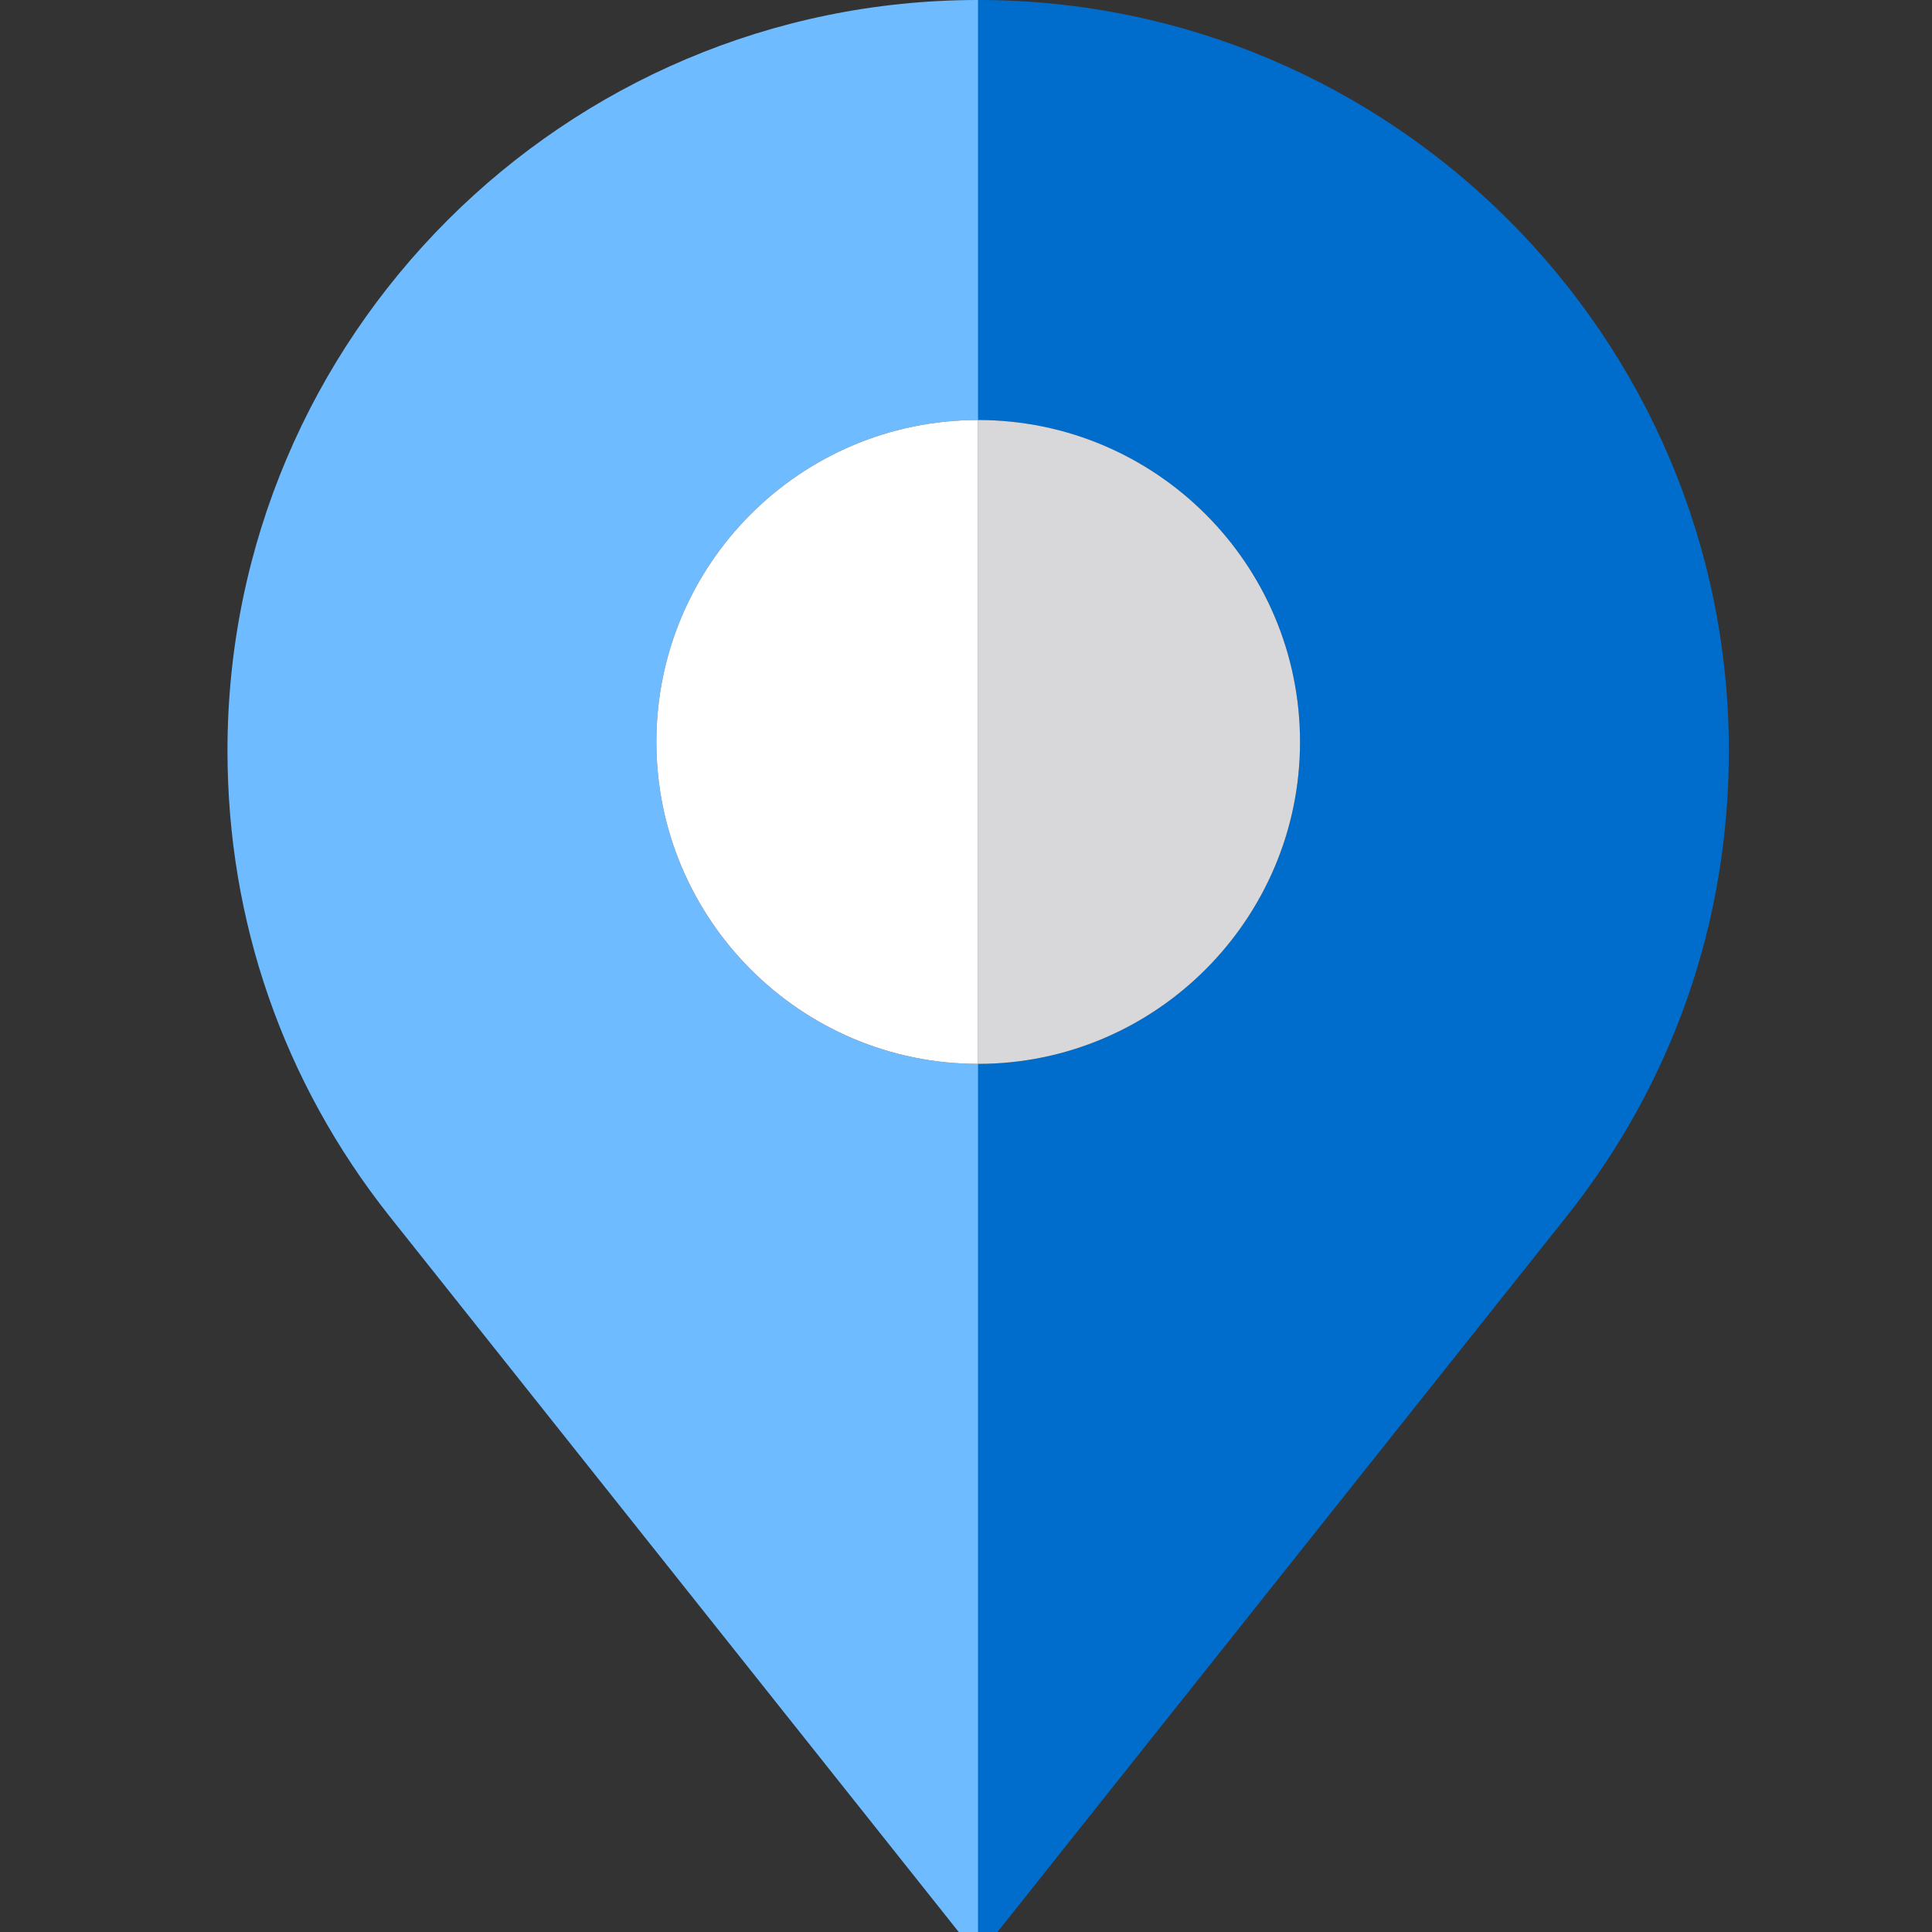 <?xml version="1.0" encoding="UTF-8"?>
<svg xmlns="http://www.w3.org/2000/svg" xmlns:xlink="http://www.w3.org/1999/xlink" width="35pt" height="35pt" viewBox="0 0 35 35" version="1.1">
<rect x="0" y="0" width="35" height="35" fill="#333333" stroke="none"/>
<g id="surface1">
<path style=" stroke:none;fill-rule:nonzero;fill:rgb(0%,42.745%,80.392%);fill-opacity:1;" d="M 17.719 0 L 17.719 7.609 C 20.938 7.609 23.551 10.223 23.551 13.441 C 23.551 16.648 20.938 19.273 17.719 19.273 L 17.719 35.441 L 28.391 22.023 C 30.309 19.602 31.32 16.691 31.32 13.598 C 31.32 6.102 25.215 0 17.719 0 Z M 17.719 0 "/>
<path style=" stroke:none;fill-rule:nonzero;fill:rgb(84.706%,84.314%,85.49%);fill-opacity:1;" d="M 23.551 13.441 C 23.551 10.223 20.938 7.609 17.719 7.609 L 17.719 19.273 C 20.938 19.273 23.551 16.648 23.551 13.441 Z M 23.551 13.441 "/>
<path style=" stroke:none;fill-rule:nonzero;fill:rgb(43.137%,73.333%,100%);fill-opacity:1;" d="M 11.891 13.441 C 11.891 10.223 14.5 7.609 17.719 7.609 L 17.719 0 C 10.223 0 4.121 6.102 4.121 13.598 C 4.121 16.691 5.133 19.602 7.051 22.027 L 17.719 35.441 L 17.719 19.273 C 14.5 19.273 11.891 16.648 11.891 13.441 Z M 11.891 13.441 "/>
<path style=" stroke:none;fill-rule:nonzero;fill:rgb(100%,100%,100%);fill-opacity:1;" d="M 11.891 13.441 C 11.891 16.648 14.5 19.273 17.719 19.273 L 17.719 7.609 C 14.5 7.609 11.891 10.223 11.891 13.441 Z M 11.891 13.441 "/>
</g>
</svg>

